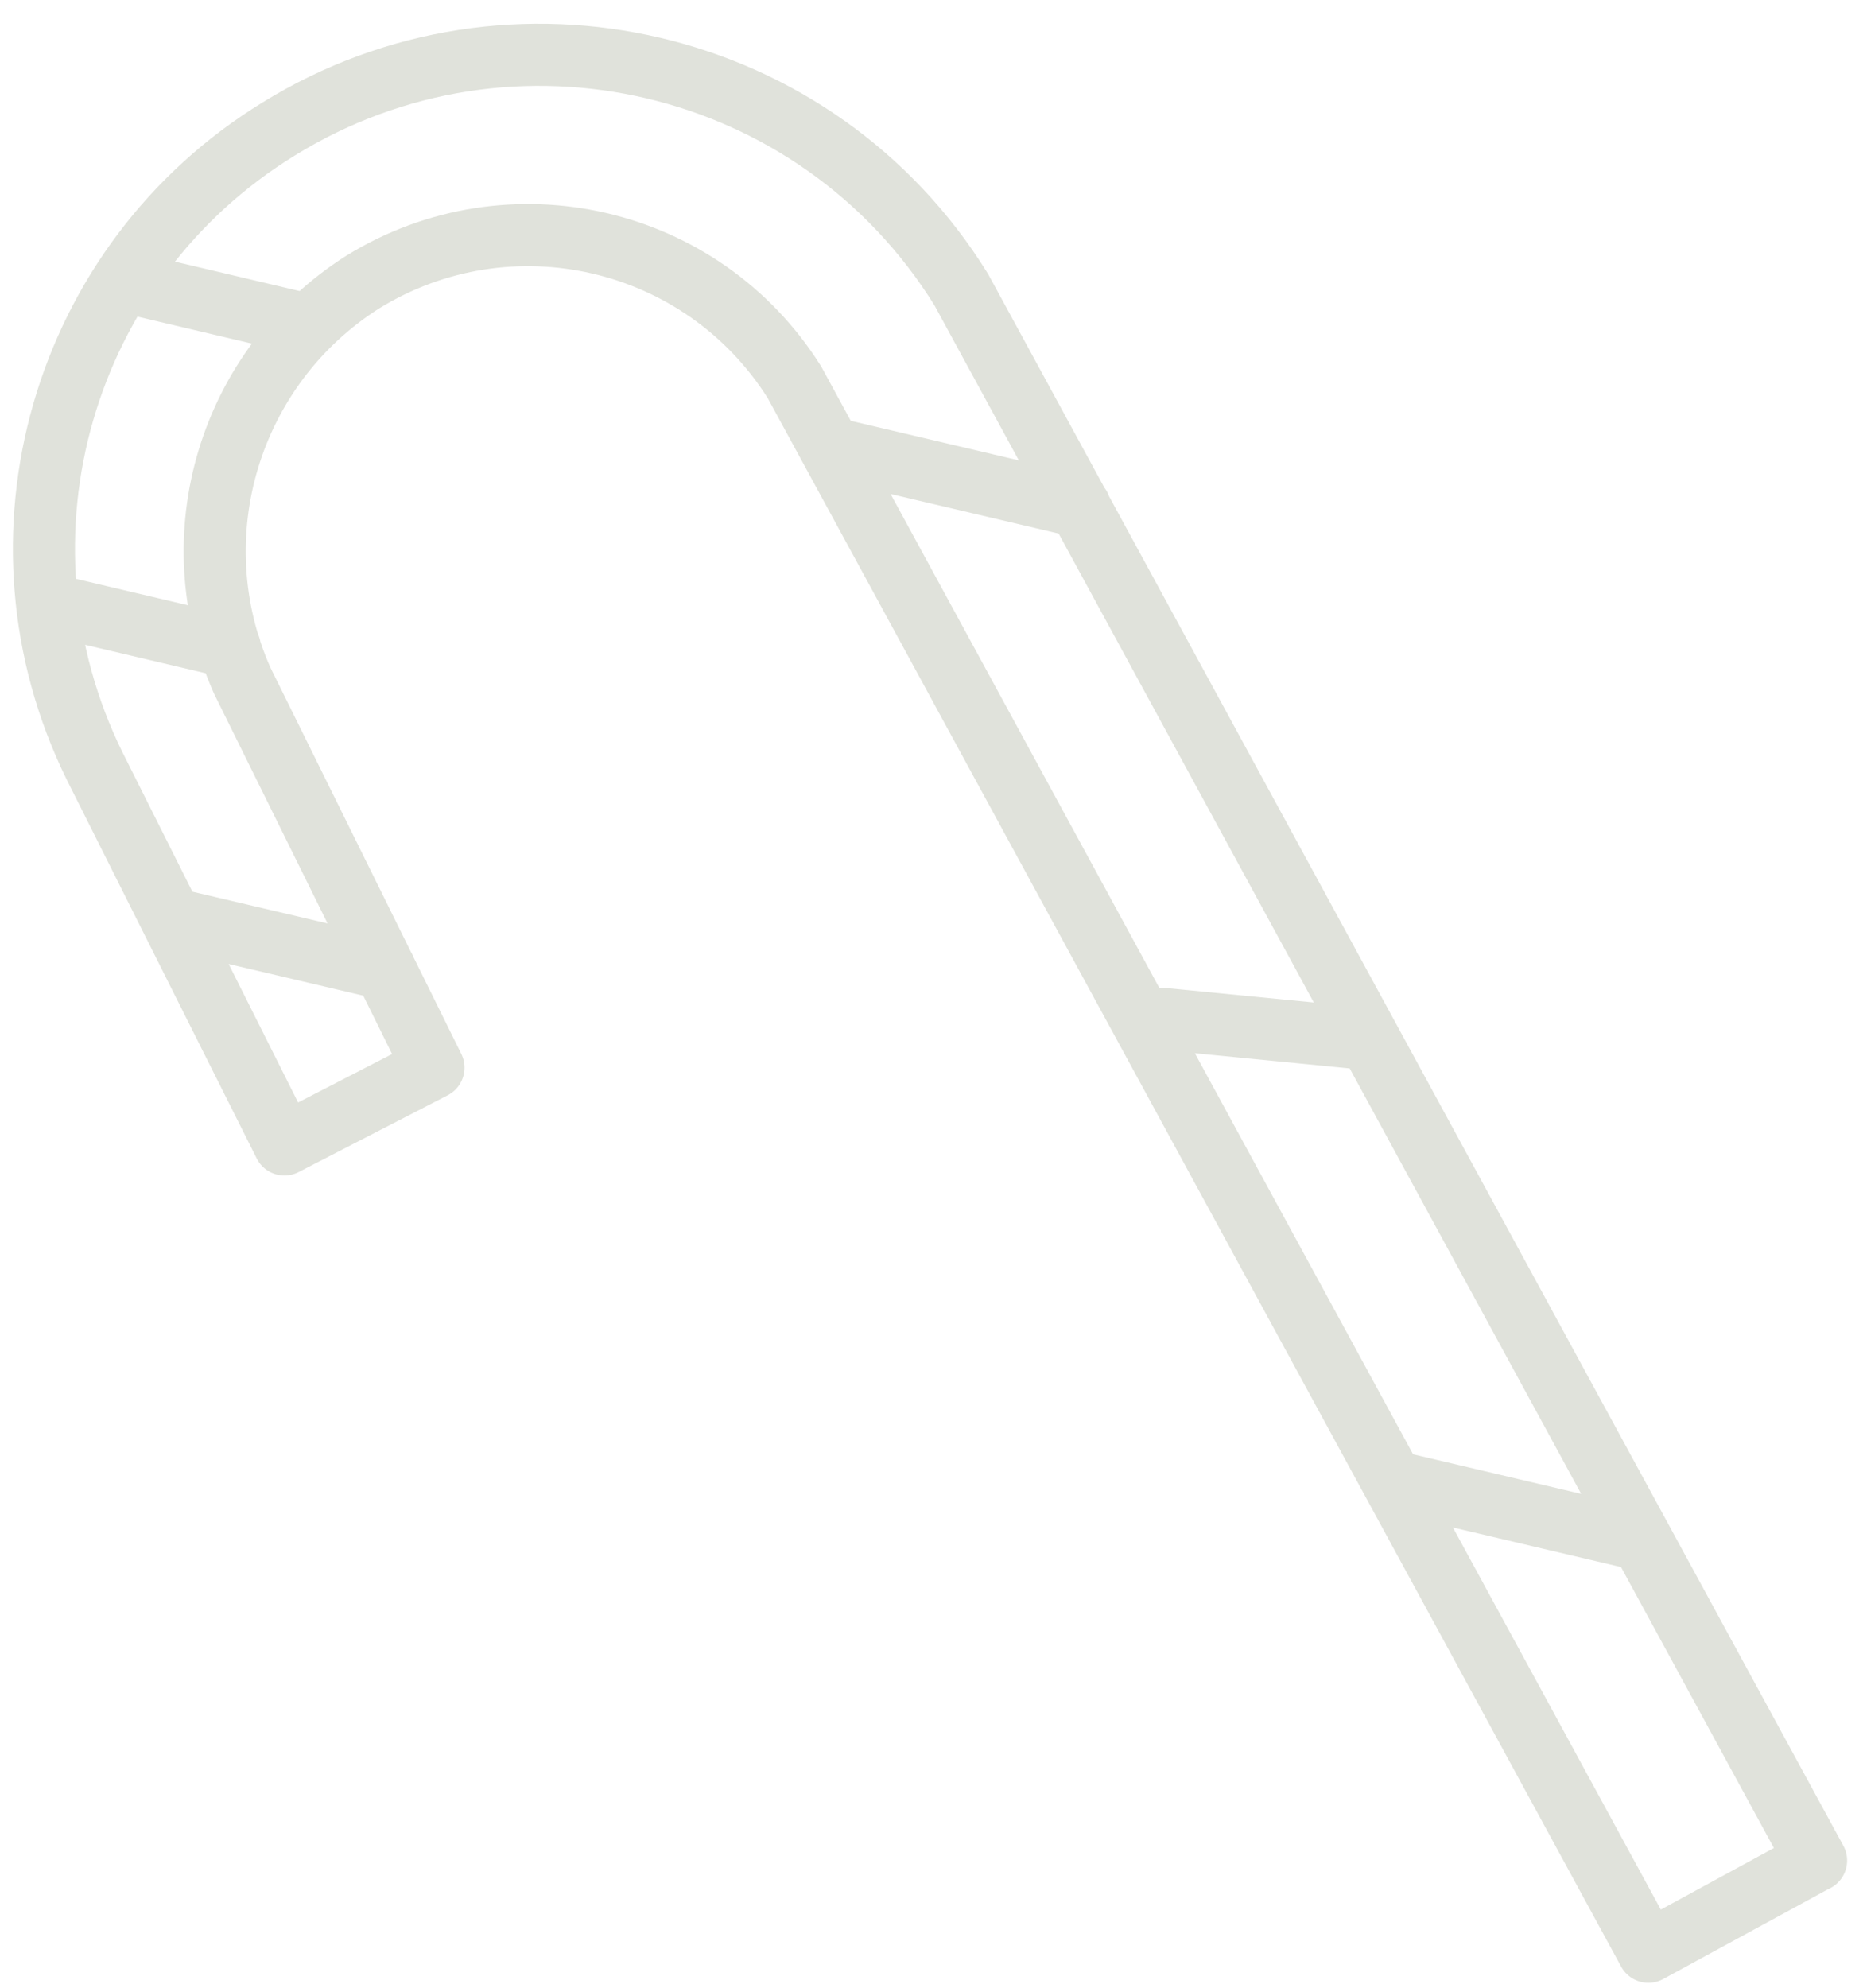 <svg width="75" height="80" viewBox="0 0 75 80" fill="none" xmlns="http://www.w3.org/2000/svg">
<path d="M66.09 61.98L56.06 59.62M15.49 38.99L6.89 36.97M54.6 41.77L46.85 41.01M9.25 26.04L1.95 24.32M43.47 20.39L33.44 18.03M12.41 13.08L4.95 11.32M73.11 74.88L38.7 11.66C32.9 2.29 20.6 -0.6 11.22 5.19C2.5 10.54 -0.71 21.65 3.81 30.83L11.45 46.06L17.45 42.97L9.75 27.39C7.17 21.59 9.23 14.77 14.59 11.36C20.51 7.7 28.27 9.49 31.98 15.38L66.36 78.55L73.1 74.88H73.11Z" stroke="#E0E2DB" stroke-width="2.5" stroke-linecap="round" stroke-linejoin="round"/>
</svg>
